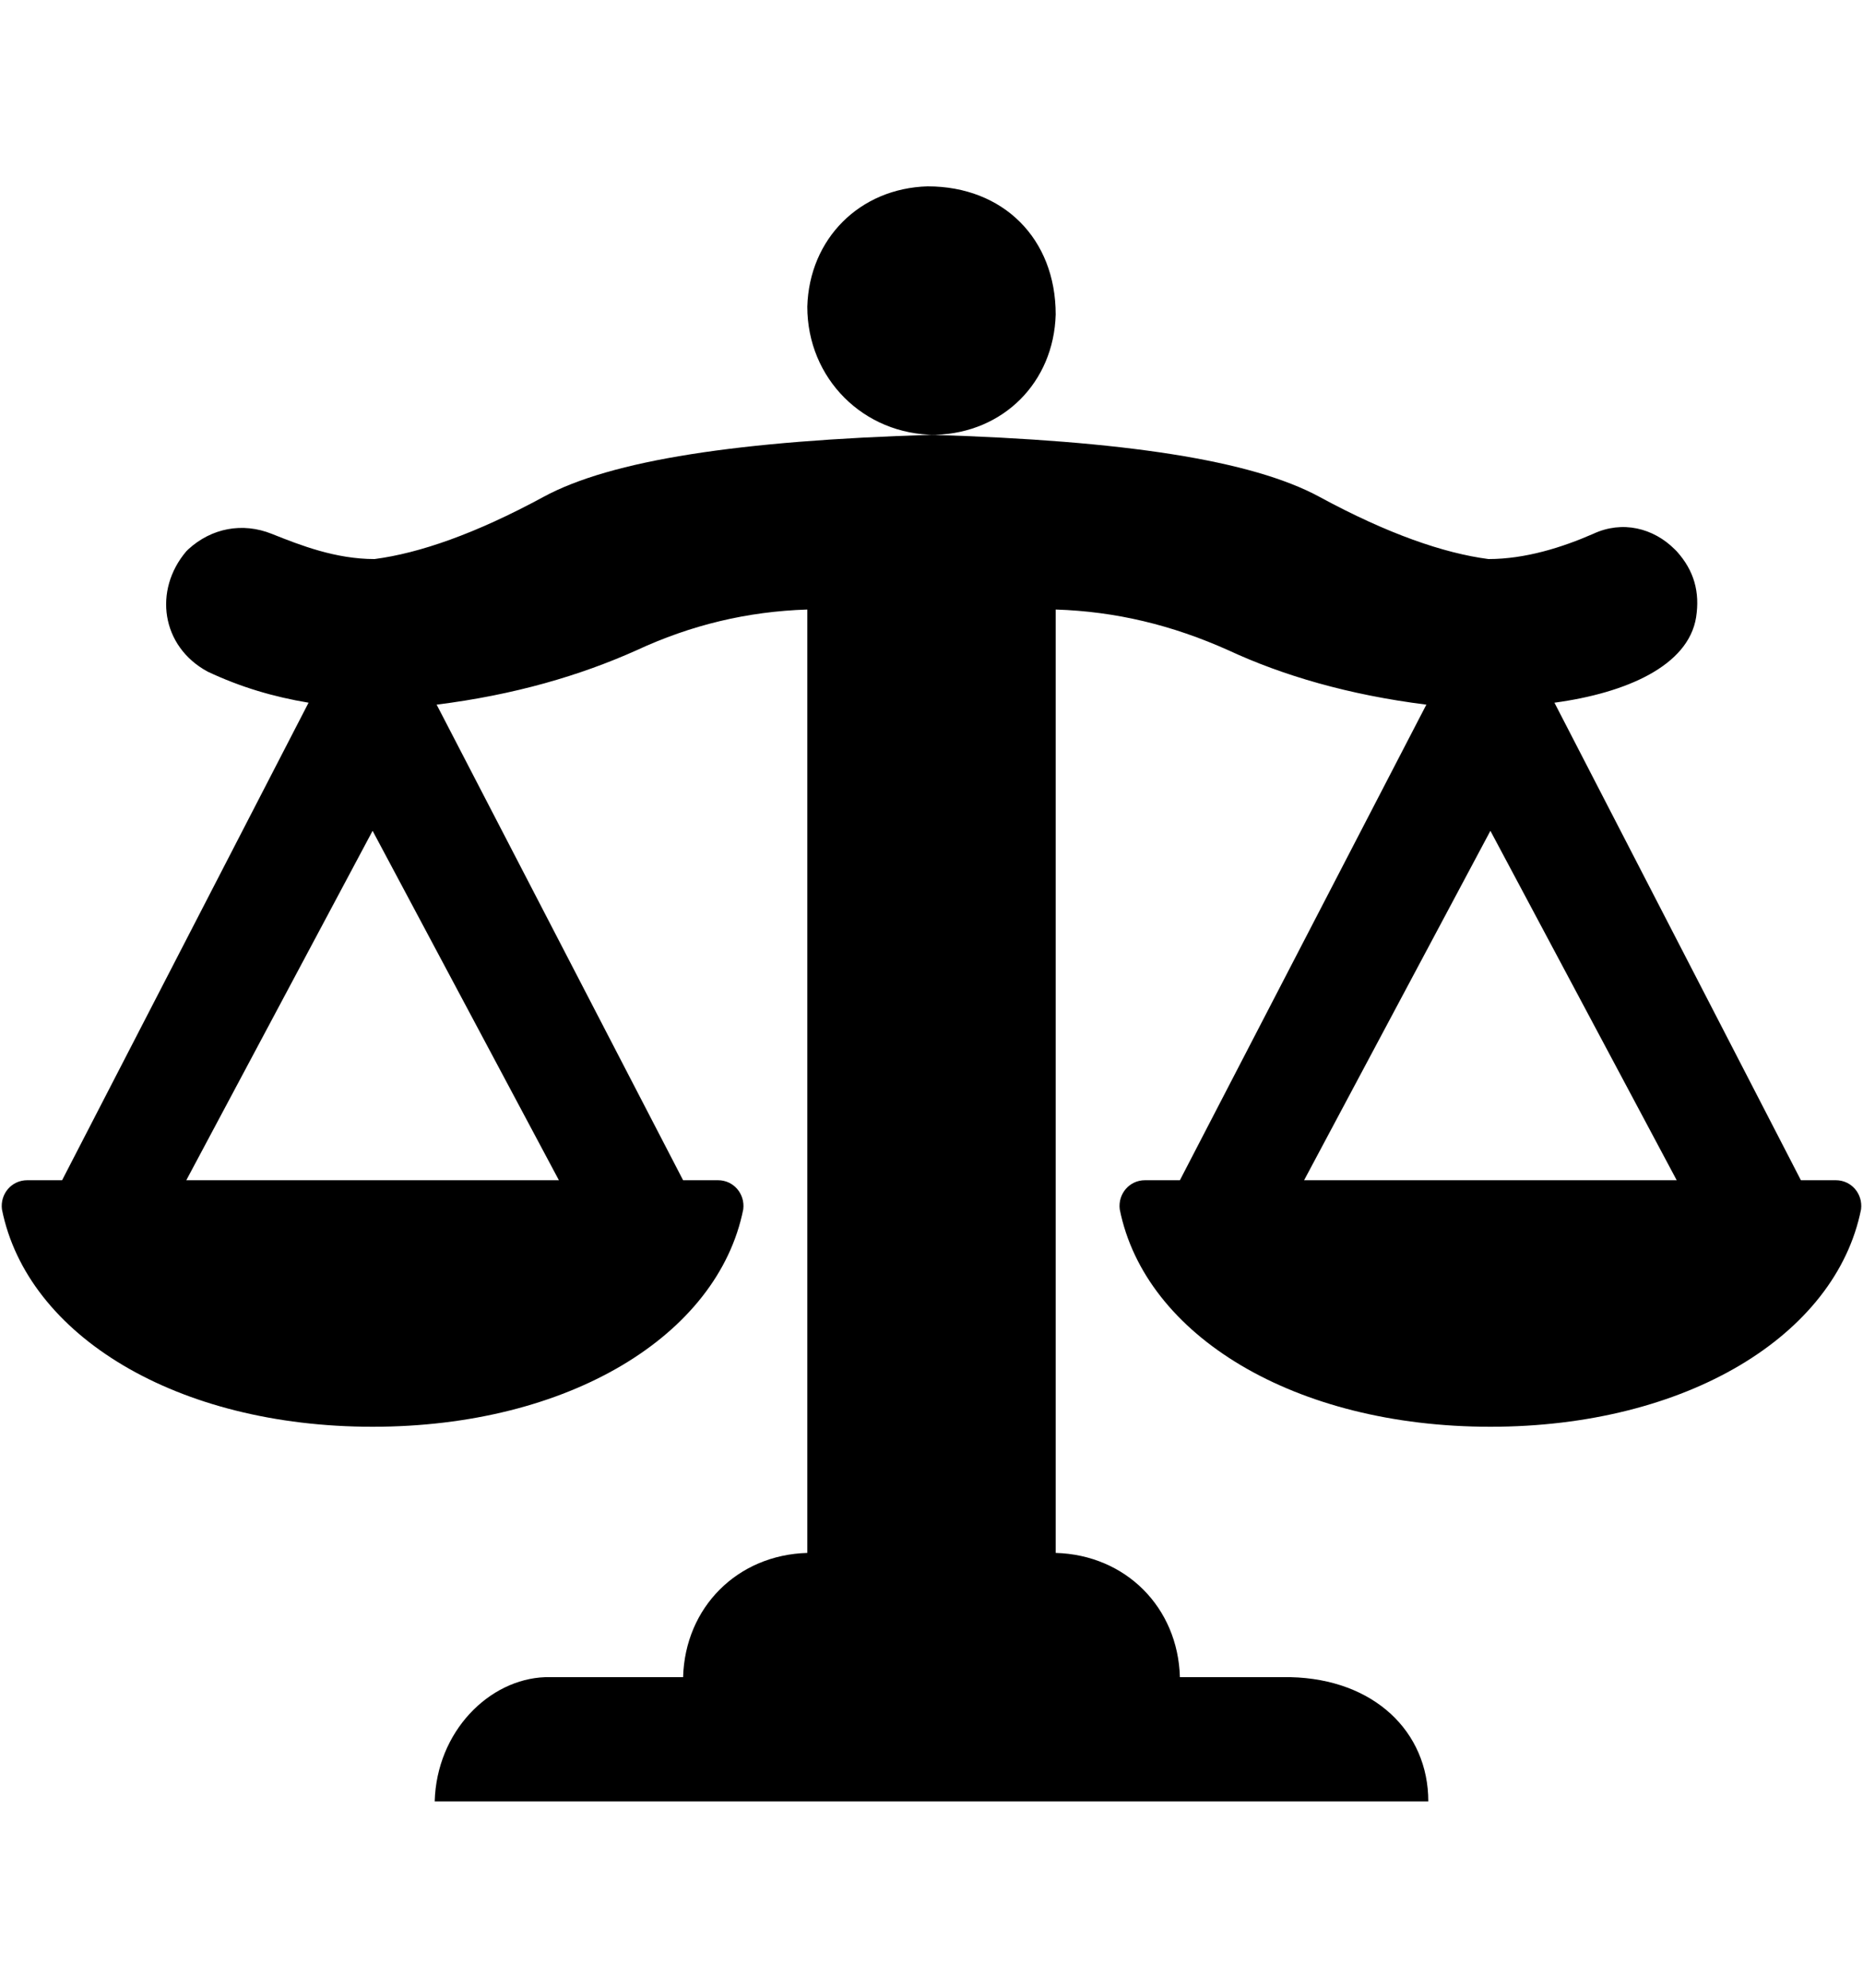 <?xml version="1.0" encoding="utf-8"?>
<!-- Generator: Adobe Illustrator 15.0.0, SVG Export Plug-In . SVG Version: 6.00 Build 0)  -->
<!DOCTYPE svg PUBLIC "-//W3C//DTD SVG 1.1//EN" "http://www.w3.org/Graphics/SVG/1.1/DTD/svg11.dtd">
<svg version="1.1" id="Layer_1" xmlns="http://www.w3.org/2000/svg" xmlns:xlink="http://www.w3.org/1999/xlink" x="0px" y="0px"
	 width="960px" height="1024px" viewBox="0 0 960 1024" enable-background="new 0 0 960 1024" xml:space="preserve">
<path d="M864,608H672l96-180L864,608z M192,428l96,180H96L192,428z M946,608h-18L801,362c37-5,69-19,73-44c2-13-1-24-10-34l-1-1
	c-11-11-27-15-42-8c-16,7-35,13-54,13c-23-3-52-13-87-32s-101-29-200-32c-99,3-165,13-200,32s-64,29-87,32c-20,0-38-7-53-13
	s-31-3-43,8l-1,1c-17,20-13,49,11,62c17,8,34,13,52,16L32,608H14c-8,0-14,7-13,15c13,65,90,112,191,112s178-47,191-112
	c1-8-5-15-13-15h-18L225,363c40-5,74-15,103-28c28-13,57-20,88-21v486c-36,1-63,28-64,64h-71c-29,1-56,28-57,64h512
	c0-36-28-63-71-64h-57c-1-36-28-63-64-64V314c31,1,60,8,89,21c28,13,62,23,102,28L608,608h-18c-8,0-14,7-13,15c13,65,90,112,191,112
	s178-47,191-112C960,615,954,608,946,608z M482,224c35-1,61-27,62-62c0-39-27-66-66-66c-35,1-61,27-62,62C416,195,445,224,482,224z"
	/>
</svg>
